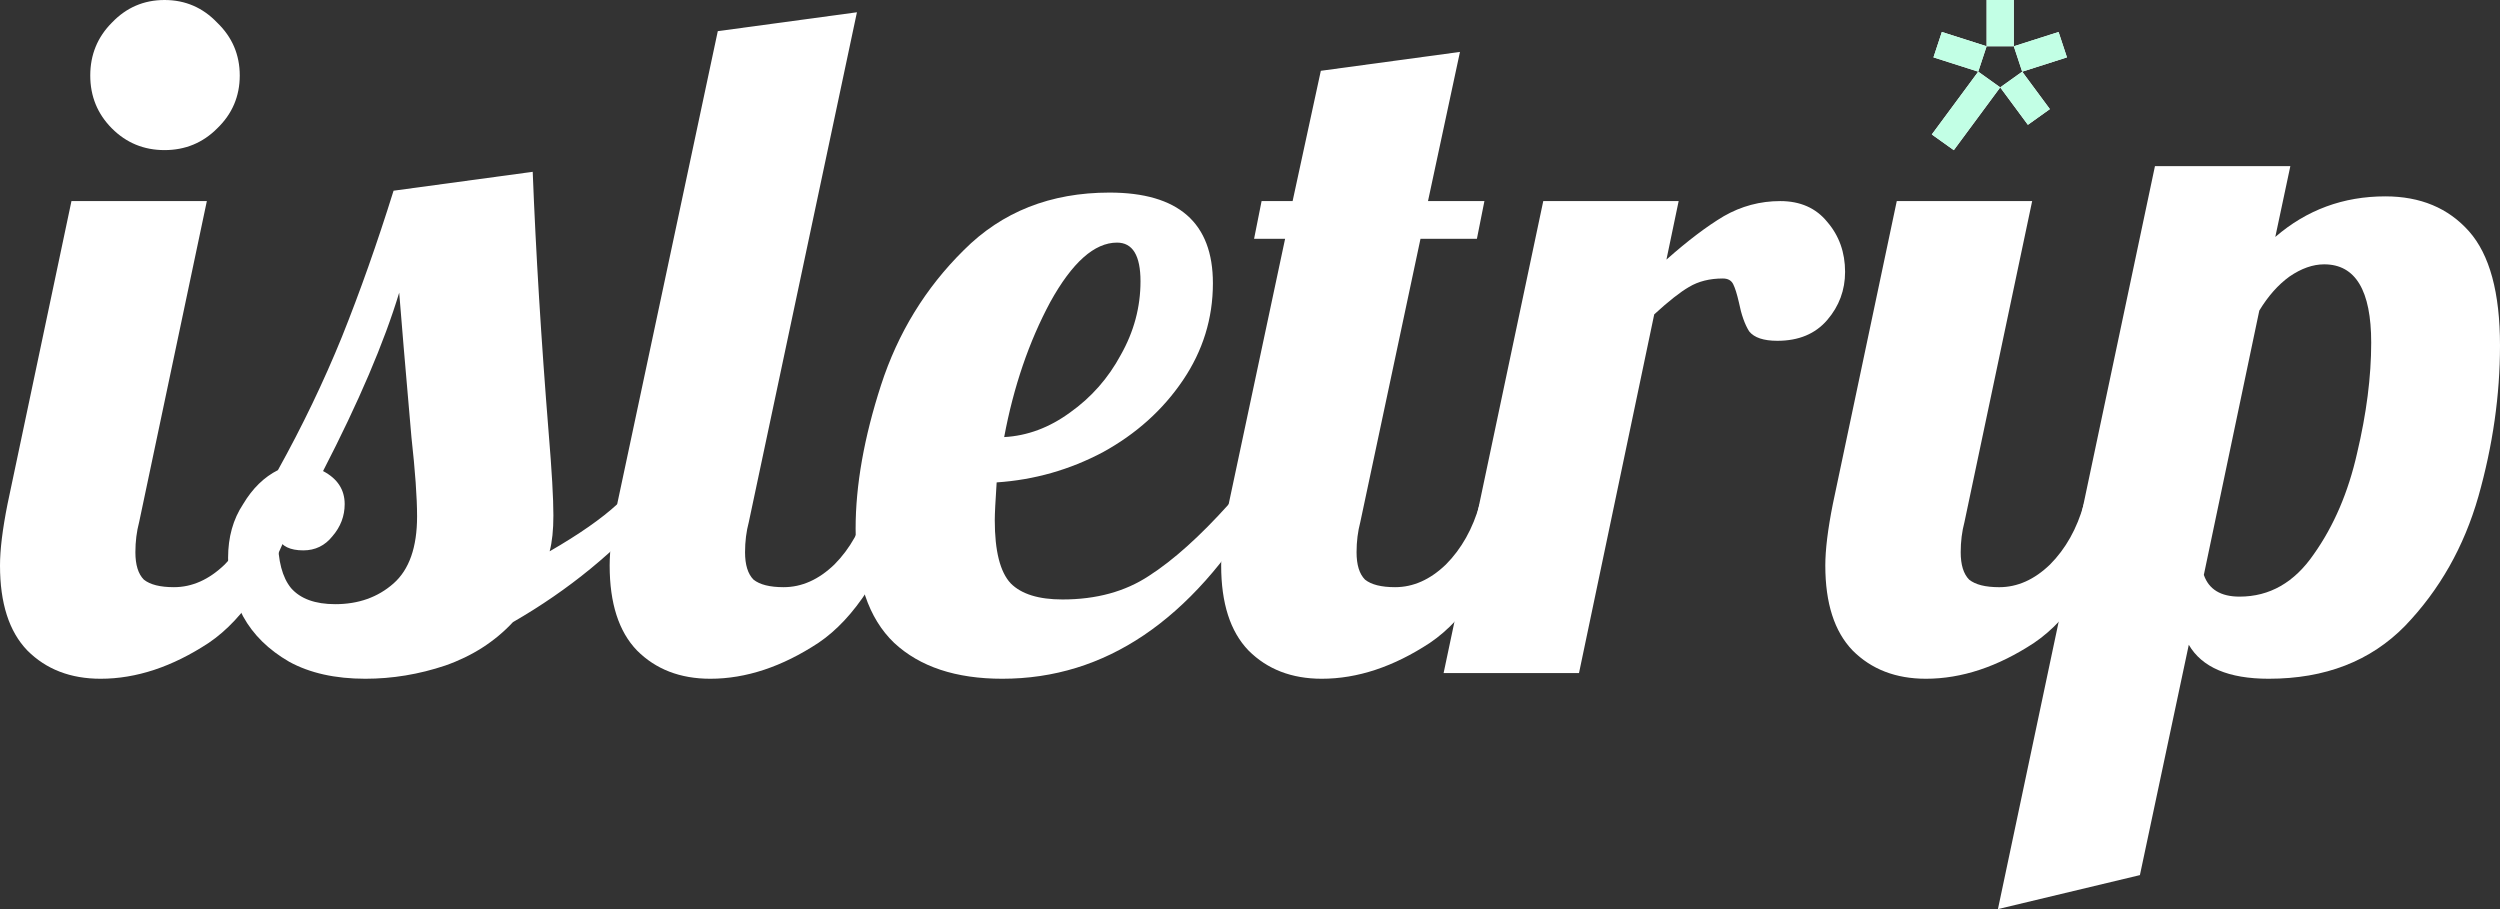 <svg width="154" height="56" viewBox="0 0 154 56" fill="none" xmlns="http://www.w3.org/2000/svg">
<rect x="0" y="0" width="154" height="56" fill="#333333" stroke="none"/>
<path d="M132.745 10.235H141.085L140.158 14.596C142.089 12.929 144.347 12.096 146.934 12.096C149.096 12.096 150.815 12.813 152.089 14.247C153.363 15.682 154 18.027 154 21.284C154 24.346 153.556 27.448 152.668 30.588C151.78 33.689 150.274 36.345 148.151 38.555C146.027 40.726 143.228 41.811 139.753 41.811C137.282 41.811 135.641 41.113 134.83 39.718L131.818 53.907L123.073 56L132.745 10.235ZM137.957 36.752C139.811 36.752 141.336 35.88 142.533 34.135C143.768 32.391 144.656 30.317 145.197 27.913C145.776 25.471 146.066 23.203 146.066 21.109C146.066 17.892 145.1 16.283 143.17 16.283C142.475 16.283 141.76 16.535 141.027 17.039C140.332 17.543 139.714 18.24 139.173 19.132L135.756 35.414C136.065 36.306 136.799 36.752 137.957 36.752Z" fill="white"/>
<path d="M124.05 0H122.376V2.85H124.05V0Z" fill="white"/>
<path d="M124.05 0H122.376V2.85H124.05V0Z" fill="#C2FFE5"/>
<path d="M126.808 1.97L124.05 2.851L124.567 4.415L127.325 3.534L126.808 1.97Z" fill="white"/>
<path d="M126.808 1.97L124.05 2.851L124.567 4.415L127.325 3.534L126.808 1.97Z" fill="#C2FFE5"/>
<path d="M124.567 4.415L123.213 5.382L124.918 7.688L126.272 6.721L124.567 4.415Z" fill="white"/>
<path d="M124.567 4.415L123.213 5.382L124.918 7.688L126.272 6.721L124.567 4.415Z" fill="#C2FFE5"/>
<path d="M120.155 6.721L119 8.283L120.354 9.25L123.213 5.382L121.859 4.415L120.155 6.721Z" fill="white"/>
<path d="M120.155 6.721L119 8.283L120.354 9.25L123.213 5.382L121.859 4.415L120.155 6.721Z" fill="#C2FFE5"/>
<path d="M119.618 1.97L119.101 3.534L121.859 4.415L122.376 2.85L119.618 1.97Z" fill="white"/>
<path d="M119.618 1.97L119.101 3.534L121.859 4.415L122.376 2.85L119.618 1.97Z" fill="#C2FFE5"/>
<path d="M118.636 41.811C116.783 41.811 115.277 41.23 114.119 40.067C112.999 38.904 112.439 37.159 112.439 34.833C112.439 33.864 112.593 32.604 112.902 31.053L116.841 12.387H125.181L121.011 32.158C120.856 32.74 120.779 33.36 120.779 34.019C120.779 34.794 120.953 35.357 121.3 35.706C121.686 36.016 122.304 36.171 123.153 36.171C124.273 36.171 125.316 35.706 126.281 34.775C127.246 33.806 127.941 32.565 128.366 31.053H130.798C129.37 35.24 127.536 38.09 125.296 39.602C123.057 41.075 120.837 41.811 118.636 41.811Z" fill="white"/>
<path d="M95.065 12.387H103.405L102.652 15.992C103.965 14.829 105.143 13.937 106.185 13.317C107.266 12.697 108.425 12.387 109.66 12.387C110.896 12.387 111.861 12.813 112.556 13.666C113.29 14.519 113.657 15.546 113.657 16.748C113.657 17.872 113.29 18.861 112.556 19.714C111.823 20.567 110.799 20.993 109.487 20.993C108.637 20.993 108.058 20.799 107.749 20.412C107.479 19.985 107.266 19.384 107.112 18.609C106.996 18.105 106.88 17.737 106.764 17.504C106.649 17.271 106.436 17.155 106.127 17.155C105.317 17.155 104.622 17.33 104.042 17.678C103.502 17.989 102.788 18.551 101.9 19.365L97.266 41.462H88.926L95.065 12.387Z" fill="white"/>
<path d="M81.421 41.811C79.567 41.811 78.061 41.229 76.903 40.066C75.784 38.903 75.224 37.159 75.224 34.833C75.224 33.864 75.378 32.603 75.687 31.053L79.162 14.712H77.251L77.714 12.386H79.625L81.363 4.361L89.934 3.198L87.965 12.386H91.44L90.977 14.712H87.502L83.795 32.158C83.641 32.739 83.564 33.359 83.564 34.019C83.564 34.794 83.737 35.356 84.085 35.705C84.471 36.015 85.089 36.17 85.938 36.17C87.058 36.17 88.1 35.705 89.066 34.775C90.031 33.805 90.726 32.565 91.151 31.053H93.583C92.154 35.24 90.32 38.089 88.081 39.601C85.842 41.074 83.621 41.811 81.421 41.811Z" fill="white"/>
<path d="M61.742 41.811C58.884 41.811 56.664 41.075 55.081 39.602C53.498 38.09 52.706 35.744 52.706 32.565C52.706 29.89 53.228 26.944 54.27 23.726C55.313 20.509 57.012 17.737 59.367 15.411C61.722 13.046 64.715 11.863 68.344 11.863C72.591 11.863 74.715 13.724 74.715 17.446C74.715 19.617 74.097 21.613 72.861 23.435C71.626 25.258 69.985 26.731 67.939 27.855C65.892 28.941 63.711 29.561 61.394 29.716C61.317 30.879 61.278 31.654 61.278 32.042C61.278 33.941 61.606 35.24 62.263 35.938C62.919 36.597 63.981 36.927 65.448 36.927C67.533 36.927 69.309 36.442 70.776 35.473C72.282 34.504 73.923 33.03 75.699 31.053H77.668C73.383 38.225 68.074 41.811 61.742 41.811ZM61.857 26.924C63.286 26.847 64.637 26.343 65.912 25.413C67.224 24.482 68.267 23.3 69.039 21.865C69.85 20.431 70.255 18.919 70.255 17.329C70.255 15.74 69.773 14.945 68.807 14.945C67.417 14.945 66.047 16.166 64.695 18.609C63.383 21.051 62.437 23.823 61.857 26.924Z" fill="white"/>
<path d="M43.752 41.811C41.899 41.811 40.393 41.229 39.235 40.066C38.115 38.903 37.555 37.159 37.555 34.833C37.555 33.864 37.71 32.603 38.019 31.053L44.216 1.919L52.787 0.756L46.127 32.158C45.972 32.739 45.895 33.359 45.895 34.019C45.895 34.794 46.069 35.356 46.416 35.705C46.803 36.015 47.42 36.17 48.27 36.17C49.389 36.17 50.432 35.705 51.397 34.775C52.362 33.805 53.057 32.565 53.482 31.053H55.915C54.486 35.24 52.652 38.089 50.413 39.601C48.173 41.074 45.953 41.811 43.752 41.811Z" fill="white"/>
<path d="M22.506 41.811C20.653 41.811 19.089 41.462 17.815 40.765C16.541 40.028 15.595 39.098 14.977 37.973C14.359 36.81 14.05 35.608 14.05 34.368C14.05 33.089 14.359 31.984 14.977 31.053C15.556 30.084 16.27 29.386 17.12 28.96C18.626 26.246 19.939 23.513 21.058 20.761C22.178 17.969 23.24 14.965 24.244 11.747L32.815 10.584C33.008 15.546 33.336 20.916 33.8 26.692C33.993 29.018 34.089 30.704 34.089 31.751C34.089 32.643 34.012 33.379 33.858 33.961C35.672 32.914 37.062 31.945 38.028 31.053H40.46C37.989 33.922 35.035 36.345 31.599 38.322C30.479 39.524 29.089 40.416 27.429 40.997C25.807 41.54 24.166 41.811 22.506 41.811ZM20.653 37.217C22.081 37.217 23.278 36.791 24.244 35.938C25.209 35.085 25.692 33.709 25.692 31.809C25.692 30.646 25.576 29.018 25.344 26.925C24.958 22.505 24.707 19.539 24.591 18.027C23.664 21.09 22.101 24.754 19.9 29.018C20.788 29.483 21.232 30.162 21.232 31.053C21.232 31.79 20.981 32.449 20.479 33.031C20.016 33.612 19.417 33.903 18.684 33.903C17.873 33.903 17.352 33.651 17.12 33.147C17.12 34.542 17.39 35.57 17.931 36.229C18.51 36.888 19.417 37.217 20.653 37.217Z" fill="white"/>
<path d="M10.135 9.246C8.861 9.246 7.78 8.8 6.892 7.909C6.004 7.017 5.56 5.931 5.56 4.652C5.56 3.373 6.004 2.287 6.892 1.396C7.78 0.465 8.861 0 10.135 0C11.409 0 12.491 0.465 13.379 1.396C14.305 2.287 14.769 3.373 14.769 4.652C14.769 5.931 14.305 7.017 13.379 7.909C12.491 8.8 11.409 9.246 10.135 9.246ZM6.197 41.811C4.344 41.811 2.838 41.23 1.68 40.066C0.56 38.903 0 37.159 0 34.833C0 33.864 0.154 32.604 0.463 31.053L4.402 12.386H12.742L8.572 32.158C8.417 32.739 8.34 33.36 8.34 34.019C8.34 34.794 8.514 35.356 8.861 35.705C9.247 36.015 9.865 36.17 10.714 36.17C11.834 36.17 12.877 35.705 13.842 34.775C14.807 33.805 15.502 32.565 15.927 31.053H18.36C16.931 35.24 15.097 38.089 12.857 39.601C10.618 41.074 8.398 41.811 6.197 41.811Z" fill="white"/>
</svg>

